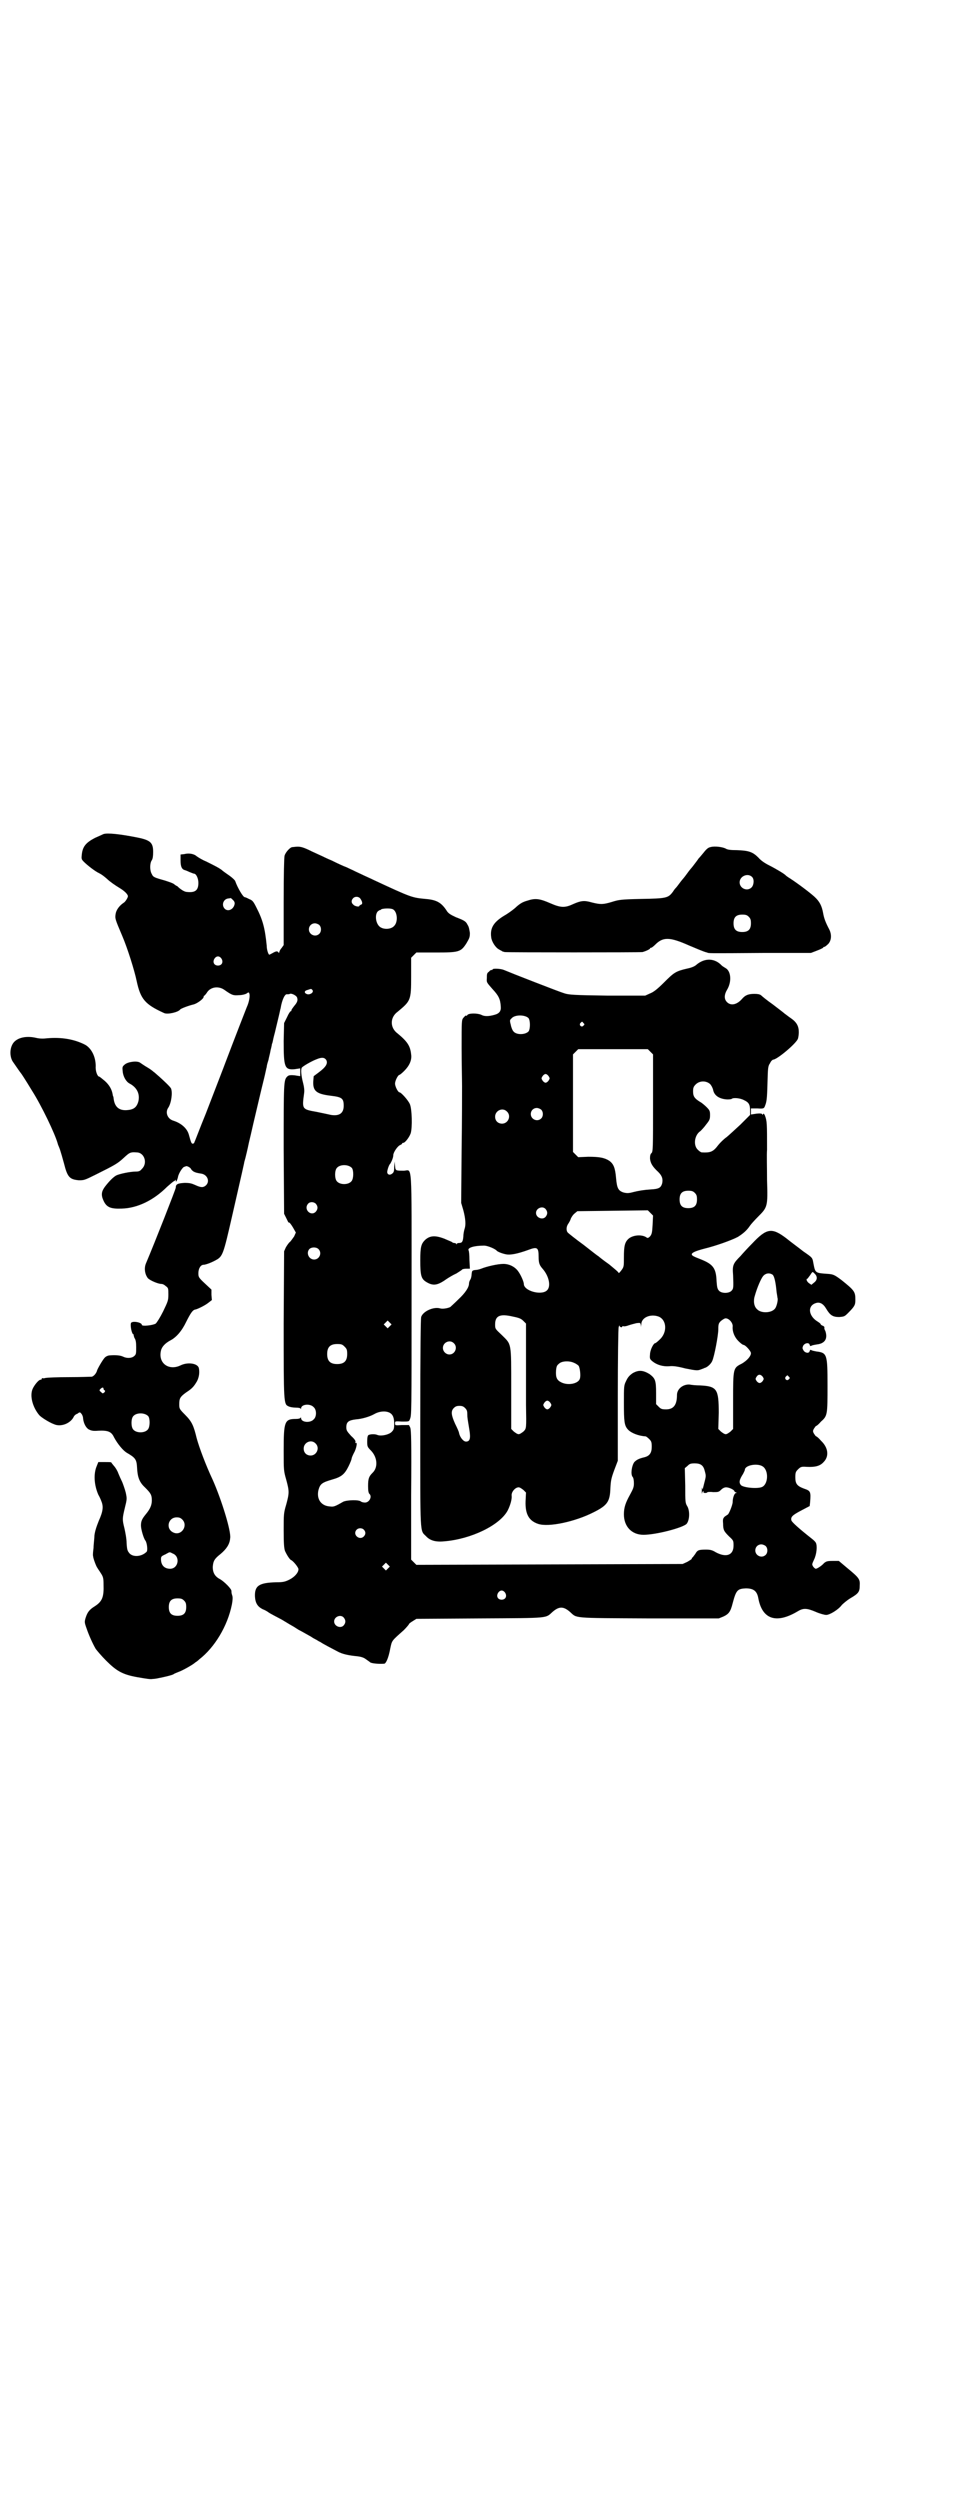 <?xml version="1.0" standalone="no"?>
<!DOCTYPE svg PUBLIC "-//W3C//DTD SVG 20010904//EN"
 "http://www.w3.org/TR/2001/REC-SVG-20010904/DTD/svg10.dtd">
<svg version="1.0" xmlns="http://www.w3.org/2000/svg"
 width="1109pt" height="2870pt" viewBox="0 0 1109 2870"
 preserveAspectRatio="xMidYMid meet">
<g transform="translate(0,2870) scale(0.5,-0.5)"
fill="#000000" stroke="none">
<path d="M238 3825 c-2 -1 -11 -5 -20 -9 -21 -11 -28 -20 -30 -38 -1 -10 -1
-11 5 -17 8 -8 26 -22 35 -26 6 -3 11 -7 18 -13 6 -6 19 -15 29 -21 10 -6 19
-14 19 -19 0 -3 -6 -13 -10 -15 -9 -6 -16 -15 -18 -24 -2 -12 -2 -12 15 -52
12 -28 28 -79 33 -103 9 -42 19 -54 63 -74 8 -4 33 2 37 8 1 2 19 9 32 12 9 3
22 13 22 17 0 2 1 3 2 3 0 0 3 3 5 6 8 14 27 17 41 7 17 -12 20 -13 33 -12 7
0 15 2 18 4 4 3 5 3 6 0 2 -5 0 -19 -6 -32 -2 -5 -27 -69 -49 -127 -4 -11 -15
-39 -45 -117 -14 -34 -25 -64 -26 -65 0 -2 -2 -4 -4 -4 -3 0 -4 3 -9 21 -4 14
-17 26 -36 32 -13 4 -19 19 -11 30 7 11 10 35 6 44 -3 5 -16 17 -27 27 -6 5
-11 10 -13 11 -1 1 -7 6 -14 10 -7 4 -14 9 -17 11 -7 5 -28 2 -35 -4 -6 -5 -6
-6 -5 -16 1 -12 8 -24 16 -28 17 -9 24 -24 20 -41 -4 -14 -11 -19 -27 -20 -18
-1 -28 8 -30 28 0 2 -1 4 -1 4 0 0 -1 2 -1 4 -2 12 -8 22 -18 31 -6 5 -12 10
-13 10 -4 0 -9 13 -8 24 0 22 -10 41 -24 49 -25 13 -55 18 -88 15 -8 -1 -17
-1 -25 1 -26 6 -48 -1 -55 -16 -6 -12 -5 -28 1 -38 11 -16 18 -26 19 -27 1 -1
9 -13 26 -41 21 -33 53 -99 59 -122 0 -1 3 -7 5 -13 2 -6 6 -20 9 -31 8 -32
13 -37 34 -39 12 0 13 0 39 13 44 22 50 25 65 39 13 12 15 13 29 12 18 0 26
-25 12 -38 -4 -5 -7 -6 -14 -6 -12 0 -37 -5 -45 -9 -7 -4 -16 -13 -26 -26 -8
-11 -9 -19 -3 -32 7 -15 16 -19 42 -18 36 1 73 19 104 50 8 7 15 13 16 13 1 0
2 1 3 3 0 1 1 0 1 -2 0 -5 3 0 5 8 1 8 11 24 15 24 1 0 2 1 3 1 2 2 11 -3 12
-6 1 -2 3 -4 6 -6 4 -2 6 -3 19 -5 13 -3 19 -18 9 -27 -6 -5 -11 -5 -24 1 -9
4 -13 5 -25 5 -16 -1 -20 -3 -20 -11 0 -3 -47 -123 -69 -175 -4 -11 -2 -24 5
-33 5 -5 23 -13 31 -13 3 0 7 -2 10 -5 6 -4 6 -6 6 -19 0 -14 -1 -16 -12 -39
-7 -14 -14 -25 -17 -28 -6 -4 -32 -7 -32 -3 0 6 -23 10 -25 4 -2 -6 2 -26 6
-26 1 0 1 -1 0 -1 0 -1 1 -4 2 -7 3 -4 4 -10 4 -21 0 -15 0 -17 -5 -21 -6 -5
-17 -5 -25 -1 -6 3 -17 4 -30 3 -4 0 -9 -2 -12 -5 -5 -5 -17 -26 -18 -30 -1
-5 -7 -13 -12 -14 -2 0 -26 -1 -52 -1 -27 0 -51 -1 -55 -2 -3 -1 -6 -1 -7 0 0
0 -1 0 -1 -2 0 -1 -1 -2 -3 -2 -4 0 -14 -12 -18 -21 -7 -16 0 -42 15 -60 4 -5
23 -17 34 -21 15 -7 37 1 45 16 1 3 5 7 9 8 5 4 6 4 9 0 2 -2 4 -7 4 -11 1
-10 6 -21 13 -25 6 -3 10 -4 22 -3 22 1 30 -2 36 -15 8 -15 21 -31 30 -36 19
-11 22 -15 23 -33 1 -22 5 -34 18 -46 13 -13 16 -17 16 -30 0 -11 -4 -20 -14
-32 -9 -11 -11 -16 -11 -26 0 -8 6 -29 10 -34 4 -5 6 -23 3 -26 -11 -11 -30
-13 -39 -4 -5 6 -6 8 -7 24 0 10 -3 25 -5 34 -5 20 -5 22 1 47 5 20 5 21 2 35
-2 8 -6 19 -8 24 -3 6 -7 15 -9 20 -2 6 -7 14 -10 17 -3 4 -6 7 -6 8 0 1 -7 1
-15 1 l-15 0 -4 -10 c-7 -17 -6 -42 4 -65 3 -5 6 -12 7 -15 5 -12 4 -23 -6
-45 -6 -15 -9 -25 -10 -34 0 -7 -2 -20 -2 -28 -1 -8 -2 -17 -1 -19 0 -5 8 -26
10 -27 0 -1 4 -6 7 -11 6 -9 7 -12 7 -27 1 -29 -3 -39 -20 -50 -13 -8 -17 -14
-21 -26 -3 -10 -3 -11 2 -25 5 -15 14 -35 21 -47 3 -4 13 -16 24 -27 24 -24
38 -32 72 -38 23 -4 30 -5 35 -4 3 0 10 1 14 2 11 2 32 7 34 9 1 1 6 3 11 5 9
3 34 17 39 22 2 1 6 4 9 7 35 27 65 76 75 126 2 10 2 17 1 20 -2 6 -2 7 -2 11
0 5 -16 21 -26 27 -12 6 -17 15 -17 28 1 14 4 19 18 30 13 11 21 22 22 36 3
15 -20 89 -40 134 -16 34 -31 74 -37 96 -7 29 -11 38 -27 54 -13 13 -13 14
-13 24 0 13 2 17 16 27 14 9 18 14 25 26 5 10 6 21 4 30 -3 11 -26 14 -42 6
-27 -13 -52 5 -45 34 2 9 10 17 21 23 14 7 27 22 37 43 10 20 15 27 20 28 6 1
22 9 30 15 l9 7 -1 12 0 12 -15 14 c-15 14 -15 15 -15 24 0 10 5 19 12 19 4 0
16 4 27 10 17 9 18 12 39 104 24 105 26 114 27 119 0 2 2 8 3 12 1 4 5 20 8
35 7 29 8 35 14 60 5 21 14 60 21 88 3 12 5 23 6 26 0 3 2 10 4 16 1 6 4 16 5
23 2 7 3 13 3 14 1 1 2 6 3 11 1 5 3 12 4 16 1 4 3 13 5 21 2 8 4 17 5 21 1 4
2 10 3 13 3 19 10 34 15 32 2 0 5 0 6 1 4 2 16 -4 17 -9 2 -6 0 -11 -7 -19 -3
-4 -6 -8 -6 -9 0 -2 -1 -3 -2 -3 -1 0 -5 -6 -8 -13 l-7 -14 -1 -41 c0 -60 2
-67 25 -65 l13 2 0 -9 0 -9 -13 2 c-11 1 -14 0 -17 -3 -8 -8 -8 -15 -8 -167
l1 -148 5 -10 c3 -6 5 -11 6 -10 1 1 6 -5 12 -16 l4 -7 -4 -9 c-3 -4 -7 -10
-9 -12 -3 -2 -7 -8 -10 -13 l-4 -9 -1 -165 c0 -184 0 -186 11 -191 4 -2 11 -3
17 -3 6 0 10 -1 11 -2 0 -2 1 -2 1 0 0 10 21 12 29 3 7 -6 7 -22 0 -28 -8 -9
-29 -7 -29 3 0 2 -1 2 -1 1 -1 -2 -5 -3 -11 -3 -26 0 -28 -6 -28 -73 0 -45 0
-46 6 -67 7 -26 7 -30 0 -56 -6 -20 -6 -23 -6 -60 0 -31 1 -41 3 -47 4 -9 11
-20 14 -21 5 -2 17 -17 17 -21 0 -8 -9 -18 -21 -24 -10 -5 -15 -6 -30 -6 -40
-1 -50 -8 -49 -33 1 -15 6 -23 18 -29 3 -1 9 -4 13 -7 4 -3 18 -10 31 -17 13
-8 25 -15 27 -16 3 -2 8 -5 11 -7 8 -4 18 -10 29 -16 4 -3 10 -6 12 -7 2 -1 6
-4 9 -5 7 -5 27 -15 40 -22 11 -6 25 -9 46 -11 8 -1 14 -3 18 -6 4 -3 9 -6 11
-8 3 -2 17 -4 32 -3 4 0 10 13 14 35 4 19 3 17 31 42 6 6 12 13 12 14 0 1 4 4
9 7 l8 5 146 1 c163 1 150 0 167 15 15 13 25 13 40 0 17 -15 2 -14 181 -15
l161 0 10 4 c13 6 17 11 22 31 8 30 11 33 30 34 18 0 26 -6 29 -23 9 -48 41
-59 90 -30 13 8 21 8 42 -1 9 -4 20 -7 24 -7 8 0 28 12 36 23 3 3 11 10 19 15
19 11 22 15 22 29 1 15 -1 18 -29 41 l-19 16 -14 0 c-13 0 -15 -1 -20 -5 -5
-6 -16 -13 -19 -13 -1 0 -4 2 -6 5 -3 5 -3 5 2 16 6 12 8 32 4 39 -1 2 -5 6
-9 9 -28 22 -46 38 -47 42 -2 8 2 12 23 23 l19 10 1 9 c2 24 1 26 -14 31 -16
6 -20 11 -20 26 0 11 1 13 6 18 6 6 8 7 20 6 20 -1 31 2 39 11 13 13 11 33 -6
49 -5 6 -10 10 -11 10 -1 0 -3 3 -5 6 -3 5 -3 7 0 12 2 3 4 6 5 6 1 0 6 4 11
10 15 13 15 16 15 83 0 72 -1 75 -26 78 -5 1 -10 2 -11 3 -2 1 -3 1 -4 -2 -1
-6 -10 -5 -14 1 -3 5 -3 6 -1 11 4 7 14 8 15 2 1 -3 2 -3 4 -2 1 1 6 2 12 3
19 2 26 13 20 31 -2 3 -3 7 -2 8 0 1 -1 3 -4 4 -3 1 -5 3 -5 4 0 1 -4 4 -9 7
-19 13 -21 35 -2 41 9 3 17 -1 24 -13 9 -15 15 -19 30 -19 11 1 12 1 20 9 16
16 17 19 17 31 0 18 -2 21 -32 45 -16 12 -19 13 -30 14 -30 2 -30 2 -34 22 -3
16 -1 14 -24 30 -10 8 -28 21 -39 30 -33 25 -45 23 -78 -12 -9 -9 -21 -22 -27
-29 -17 -17 -19 -21 -17 -44 1 -29 1 -31 -4 -36 -6 -6 -22 -6 -28 0 -4 4 -5 8
-6 22 -1 30 -8 39 -35 50 -18 7 -22 9 -22 12 0 4 10 8 29 13 25 6 62 19 77 27
11 7 20 14 28 26 2 3 11 13 18 20 22 22 23 23 21 84 0 28 -1 60 0 70 0 61 0
66 -5 79 -2 4 -3 5 -4 3 -1 -2 -2 -2 -2 -1 0 2 -3 3 -13 2 l-13 -2 0 7 0 7 15
0 c14 -1 15 0 17 5 4 10 5 15 6 53 1 35 1 39 6 46 2 5 6 8 7 8 9 0 53 37 57
48 1 3 2 10 2 15 0 14 -5 23 -18 32 -6 4 -12 9 -15 11 -2 2 -14 11 -27 21 -13
9 -25 19 -27 21 -3 2 -7 3 -15 3 -14 0 -21 -3 -28 -11 -12 -14 -26 -17 -35 -8
-7 7 -7 17 1 30 10 18 8 41 -4 48 -3 2 -7 4 -9 6 -16 17 -38 18 -57 3 -5 -5
-13 -8 -23 -10 -26 -6 -30 -9 -53 -32 -15 -15 -24 -22 -32 -25 l-11 -5 -87 0
c-77 1 -88 2 -98 5 -11 3 -126 48 -140 54 -7 3 -26 4 -26 1 0 -1 -1 -2 -2 -1
-1 0 -4 -1 -6 -4 -5 -3 -5 -6 -5 -15 -1 -10 0 -10 13 -25 14 -15 18 -23 19
-40 1 -10 -3 -16 -14 -19 -14 -4 -24 -4 -31 0 -9 4 -30 4 -32 -1 -1 -1 -2 -2
-3 -1 -1 1 -3 -2 -6 -5 -4 -5 -4 -7 -4 -69 0 -34 1 -74 1 -88 0 -14 0 -80 -1
-146 l-1 -122 5 -17 c5 -19 6 -33 3 -42 -1 -3 -3 -11 -3 -18 -1 -12 -3 -15
-10 -15 -3 0 -5 -1 -5 -2 0 -2 -1 -2 -1 0 -1 1 -3 2 -5 2 -2 0 -4 1 -5 2 -1 1
-9 4 -18 8 -21 8 -33 7 -44 -3 -9 -9 -11 -16 -11 -47 0 -34 2 -42 13 -49 16
-10 26 -9 47 6 6 4 16 10 23 13 6 4 13 8 13 9 1 1 5 2 10 2 l8 0 -1 20 c0 11
-1 21 -2 22 -3 6 12 11 36 11 7 0 25 -7 29 -12 2 -2 11 -6 21 -8 10 -2 26 1
51 10 21 8 24 6 24 -16 0 -14 2 -19 9 -27 15 -17 20 -41 10 -50 -13 -12 -53
-1 -53 15 0 5 -7 21 -13 29 -7 10 -20 17 -34 17 -13 0 -39 -6 -51 -11 -5 -2
-11 -3 -14 -3 -7 -1 -7 -2 -8 -9 0 -4 -1 -10 -3 -13 -2 -3 -3 -7 -3 -9 0 -9
-9 -22 -24 -36 -9 -9 -18 -17 -19 -18 -6 -3 -18 -5 -24 -3 -15 4 -39 -7 -43
-20 -1 -6 -2 -66 -2 -245 0 -261 -1 -244 13 -258 9 -10 22 -14 42 -12 62 5
128 37 146 71 6 12 10 26 9 34 -1 8 8 19 16 19 3 0 7 -3 11 -6 l6 -6 -1 -20
c-1 -30 8 -45 29 -52 24 -8 85 5 128 27 32 16 37 25 38 56 1 17 2 22 9 41 l8
21 0 151 c0 82 1 153 2 156 1 3 2 5 2 3 0 -3 6 -5 6 -2 0 1 1 1 3 1 1 -1 7 0
12 2 6 2 14 4 18 5 9 1 9 1 10 -5 0 -5 0 -5 1 2 0 16 21 25 40 18 19 -8 20
-37 2 -53 -4 -4 -9 -8 -10 -8 -4 0 -12 -16 -12 -26 -1 -10 0 -11 6 -16 10 -8
24 -12 38 -11 8 1 18 0 37 -5 25 -5 28 -5 34 -3 5 2 9 3 10 4 6 1 15 9 18 16
5 11 14 59 14 73 0 12 1 14 6 19 4 3 8 6 11 6 8 0 17 -11 16 -19 -1 -11 4 -24
13 -33 5 -5 10 -9 12 -9 4 0 17 -14 17 -19 0 -7 -9 -17 -21 -24 -20 -10 -20
-10 -20 -86 l0 -64 -6 -6 c-4 -3 -8 -6 -11 -6 -3 0 -7 3 -11 6 l-6 6 1 37 c0
55 -4 61 -43 63 -9 0 -19 1 -24 2 -15 1 -29 -10 -29 -24 0 -23 -8 -33 -25 -33
-10 0 -12 1 -17 6 l-6 6 0 25 c0 30 -2 34 -15 44 -15 9 -25 10 -39 2 -7 -5
-11 -9 -15 -18 -5 -10 -5 -12 -5 -50 0 -43 1 -52 9 -61 7 -8 24 -15 41 -16 1
0 5 -3 8 -6 5 -5 6 -7 6 -18 0 -14 -5 -21 -17 -24 -13 -3 -18 -6 -23 -11 -6
-8 -9 -28 -4 -34 2 -2 3 -8 3 -15 0 -9 -2 -13 -9 -26 -10 -18 -14 -29 -14 -45
0 -28 18 -47 45 -47 29 0 90 16 99 25 7 8 8 29 2 40 -5 8 -5 10 -5 48 l-1 40
6 5 c5 5 7 6 17 6 14 0 20 -5 23 -18 3 -11 3 -11 -2 -30 -3 -13 -4 -14 -4 -9
-1 3 -1 0 -1 -7 0 -7 0 -10 0 -6 1 3 2 6 3 6 1 0 2 -1 1 -2 -1 -1 1 -2 4 -2 3
0 5 1 5 2 0 0 6 1 13 0 11 0 13 0 18 5 4 4 8 6 12 6 7 0 19 -6 19 -9 0 -1 2
-2 4 -3 2 0 2 -1 0 -1 -4 0 -8 -11 -8 -21 0 -6 -9 -29 -12 -29 0 0 -3 -2 -6
-4 -4 -4 -5 -6 -4 -16 0 -15 2 -18 14 -30 10 -9 10 -10 10 -21 0 -22 -17 -28
-41 -15 -8 5 -13 6 -22 6 -17 0 -20 -1 -25 -10 -3 -4 -6 -8 -6 -8 -1 0 -2 -1
-2 -3 0 -1 -5 -4 -10 -7 l-11 -5 -306 -1 -306 -1 -6 6 -6 6 0 148 c1 125 0
149 -2 155 l-3 6 -16 0 c-16 -1 -16 -1 -16 4 0 5 0 5 16 4 16 0 16 0 18 5 4
10 4 6 4 291 0 312 2 280 -18 280 -19 0 -19 0 -20 11 l-1 10 -1 -12 c0 -11 -1
-13 -5 -16 -5 -4 -11 -2 -11 4 0 4 4 17 7 19 3 5 7 14 7 20 0 6 10 21 16 23 2
1 4 2 4 3 0 1 1 2 3 2 4 0 14 13 17 22 4 13 3 56 -2 67 -4 9 -20 27 -24 27 -3
0 -10 13 -10 20 0 7 7 20 10 20 1 0 6 4 11 9 12 12 18 25 16 38 -2 19 -8 29
-31 48 -18 13 -18 37 0 50 30 25 31 26 31 81 l0 43 6 6 6 6 44 0 c54 0 58 1
71 21 7 12 8 14 8 24 -1 6 -2 14 -5 18 -4 8 -6 10 -27 18 -13 6 -18 9 -22 16
-12 18 -23 24 -48 26 -31 3 -32 3 -118 43 -8 4 -22 10 -30 14 -9 4 -17 8 -19
9 -2 1 -9 4 -15 7 -6 2 -21 9 -33 15 -12 5 -22 10 -22 10 0 0 -11 5 -24 11
-20 10 -26 11 -33 11 -5 0 -10 -1 -12 -1 -5 0 -16 -12 -18 -20 -1 -5 -2 -41
-2 -107 l0 -98 -5 -7 c-3 -3 -5 -8 -5 -9 0 -2 -1 -2 -2 -1 -2 4 -6 3 -13 -1
-4 -2 -7 -4 -8 -4 -2 0 -6 11 -6 21 -4 40 -9 59 -24 88 -7 14 -9 16 -17 19 -5
3 -9 4 -9 4 -4 -1 -17 22 -22 36 0 2 -6 8 -13 13 -7 5 -16 11 -19 14 -7 5 -13
8 -35 19 -10 4 -19 10 -22 12 -5 5 -17 8 -28 5 l-9 -1 0 -14 c0 -14 3 -20 10
-22 1 0 6 -2 10 -4 5 -2 10 -4 11 -4 5 0 10 -11 10 -21 0 -17 -7 -23 -26 -21
-5 0 -12 4 -19 10 -2 2 -4 4 -5 4 -1 0 -3 2 -6 4 -2 2 -11 5 -20 8 -25 7 -28
8 -31 15 -5 8 -5 25 0 32 2 3 3 9 3 19 0 21 -6 27 -36 33 -40 8 -69 11 -78 8z
m590 -148 c5 -7 6 -13 2 -14 -2 -1 -4 -2 -4 -3 0 -3 -11 -1 -14 3 -5 4 -5 10
0 15 4 4 12 4 16 -1z m-292 -4 c3 -3 4 -6 3 -10 -3 -12 -16 -17 -23 -9 -7 8
-3 21 8 23 3 0 6 1 6 1 1 0 3 -2 6 -5z m365 -20 c12 -3 15 -29 5 -39 -7 -8
-24 -9 -33 -2 -10 8 -12 29 -4 36 3 2 5 3 5 3 0 -1 1 -1 2 1 3 2 18 3 25 1z
m-167 -37 c5 -5 5 -15 0 -20 -9 -9 -24 -2 -24 10 0 8 6 14 14 14 3 0 8 -2 10
-4z m-225 -77 c5 -8 1 -16 -8 -16 -9 0 -13 8 -8 16 2 3 5 5 8 5 3 0 6 -2 8 -5z
m209 -72 c4 -5 -4 -11 -11 -10 -8 2 -9 8 0 10 9 3 8 3 11 0z m497 -65 c4 -6 4
-24 0 -30 -7 -8 -28 -9 -35 0 -2 2 -5 9 -6 15 -3 11 -2 11 2 15 8 9 32 8 39 0z
m126 -11 c3 -3 3 -3 0 -6 -4 -5 -11 1 -7 6 4 4 4 4 7 0z m154 -66 l6 -6 0
-112 c0 -105 0 -112 -4 -115 -2 -2 -3 -5 -3 -12 1 -11 6 -19 19 -31 9 -9 11
-16 9 -26 -3 -10 -7 -13 -26 -14 -16 -1 -28 -3 -40 -6 -11 -3 -15 -3 -23 -1
-12 4 -15 10 -17 33 -2 24 -6 33 -16 40 -11 7 -23 9 -48 9 l-23 -1 -6 6 -6 6
0 112 0 112 6 6 6 6 80 0 80 0 6 -6z m-745 -19 c4 -8 -1 -16 -17 -28 l-12 -9
-1 -12 c-1 -22 7 -29 41 -33 25 -3 29 -6 29 -23 0 -17 -10 -24 -29 -21 -4 1
-19 4 -33 7 -34 6 -34 6 -29 43 1 6 0 14 -2 22 -5 19 -6 33 -3 37 4 4 23 15
34 19 12 5 18 4 22 -2z m511 -37 c3 -5 3 -5 0 -10 -2 -3 -5 -5 -7 -5 -2 0 -5
2 -7 5 -3 5 -3 5 0 10 2 3 5 5 7 5 2 0 5 -2 7 -5z m371 -18 c3 -3 6 -9 7 -13
2 -12 12 -20 28 -22 7 -1 14 0 15 1 3 3 19 2 28 -3 11 -5 14 -10 14 -24 l0
-10 -22 -22 c-12 -11 -27 -25 -32 -29 -6 -4 -15 -13 -19 -18 -12 -16 -18 -18
-38 -17 -2 0 -6 3 -9 6 -11 10 -8 34 6 43 2 2 8 8 13 15 8 10 9 12 9 22 0 9
-1 11 -8 18 -4 4 -11 10 -15 12 -13 8 -16 13 -16 24 0 8 1 11 6 16 9 9 24 9
33 1z m-388 -59 c5 -5 5 -15 0 -20 -9 -9 -24 -2 -24 10 0 8 6 14 14 14 3 0 8
-2 10 -4z m-79 -4 c11 -10 3 -28 -11 -28 -9 0 -16 6 -16 16 0 14 17 22 27 12z
m-356 -130 c4 -6 4 -24 -1 -30 -7 -9 -27 -9 -34 0 -5 6 -5 24 0 30 7 9 27 9
35 0z m788 -57 c4 -4 5 -7 5 -15 0 -14 -6 -20 -20 -20 -14 0 -20 6 -20 20 0
14 6 20 20 20 8 0 11 -1 15 -5z m-871 -25 c5 -6 5 -12 0 -18 -11 -12 -29 5
-18 18 4 5 13 5 18 0z m528 -12 c5 -6 5 -12 0 -18 -7 -8 -22 -2 -22 9 0 11 15
17 22 9z m246 -36 c-1 -19 -2 -22 -6 -27 -3 -3 -5 -4 -7 -3 -10 8 -31 7 -42
-2 -9 -8 -11 -17 -11 -43 0 -21 0 -22 -6 -30 -3 -4 -6 -7 -6 -6 0 2 -10 10
-22 20 -13 9 -24 18 -25 19 -1 0 -16 12 -34 26 -18 13 -34 26 -35 27 -5 4 -5
14 0 21 2 3 5 8 6 12 2 4 5 9 9 12 l6 5 81 1 81 1 6 -6 6 -6 -1 -21z m-768
-56 c9 -9 2 -24 -10 -24 -12 0 -19 15 -11 24 5 5 16 5 21 0z m1141 -57 c6 -6
6 -14 -2 -20 l-6 -5 -6 4 c-5 4 -7 10 -3 10 0 0 3 4 6 8 6 9 5 9 11 3z m-97
-2 c4 -4 7 -18 9 -40 1 -6 2 -12 2 -13 2 -4 -2 -21 -6 -25 -8 -10 -32 -11 -41
-1 -7 6 -9 19 -5 31 5 18 14 39 19 45 6 7 15 8 22 3z m-573 -106 l6 -6 0 -86
c0 -47 0 -93 0 -101 1 -55 1 -54 -6 -61 -4 -3 -8 -6 -11 -6 -3 0 -7 3 -11 6
l-6 6 0 93 c0 108 1 100 -22 123 -15 14 -15 14 -15 24 0 20 11 25 41 18 15 -3
19 -5 24 -10z m-307 -12 l-5 -5 -4 4 -5 5 4 4 5 5 4 -4 5 -5 -4 -4z m147 -39
c10 -9 3 -26 -10 -26 -8 0 -15 7 -15 15 0 13 16 20 25 11z m-251 -8 c5 -5 6
-7 6 -17 0 -16 -7 -23 -23 -23 -16 0 -23 7 -23 23 0 16 7 23 23 23 10 0 12 -1
17 -6z m527 -37 c5 -2 9 -5 11 -7 3 -5 5 -22 3 -29 -3 -12 -27 -17 -43 -9 -10
5 -13 11 -12 27 1 10 2 12 7 16 6 6 23 7 34 2z m434 -32 c3 -5 3 -5 0 -10 -5
-6 -9 -6 -14 0 -3 5 -3 5 0 10 4 6 9 6 14 0z m60 0 c3 -3 3 -3 0 -6 -4 -5 -11
1 -7 6 4 4 4 4 7 0z m-1575 -28 c0 -1 1 -3 2 -3 2 -1 2 -2 0 -5 -4 -3 -4 -3
-8 1 -4 3 -4 4 -1 7 4 4 7 4 7 0z m1027 -32 c3 -5 3 -5 0 -10 -2 -3 -5 -5 -7
-5 -2 0 -5 2 -7 5 -3 5 -3 5 0 10 2 3 5 5 7 5 2 0 5 -2 7 -5z m-196 -12 c4 -4
5 -7 5 -13 0 -10 1 -13 5 -38 3 -19 1 -26 -8 -26 -6 0 -14 10 -16 20 0 2 -4
11 -9 21 -9 20 -10 29 -3 36 4 4 7 5 13 5 6 0 9 -1 13 -5z m-173 -11 c7 -4 10
-11 10 -25 0 -12 -1 -14 -6 -19 -6 -6 -23 -10 -32 -7 -6 3 -18 2 -21 0 -2 -1
-3 -6 -3 -14 0 -12 0 -13 9 -22 15 -16 16 -39 3 -51 -8 -8 -10 -13 -10 -30 0
-11 1 -16 3 -18 7 -6 0 -20 -10 -20 -4 0 -7 1 -9 2 -4 5 -32 4 -41 0 -19 -11
-22 -12 -30 -11 -21 1 -32 17 -27 38 4 14 8 17 32 24 21 6 28 12 37 30 4 8 7
16 7 17 0 2 2 7 5 13 6 10 9 26 5 24 -1 -1 -2 0 -1 2 1 2 -2 7 -10 14 -10 11
-11 13 -11 20 0 12 5 16 22 18 14 1 31 6 42 12 12 7 27 8 36 3z m-555 -8 c4
-6 4 -24 -1 -30 -7 -9 -27 -9 -34 0 -5 6 -5 24 0 30 7 9 27 9 35 0z m384 -62
c11 -10 3 -28 -11 -28 -9 0 -16 6 -16 16 0 14 17 22 27 12z m1028 -53 c14 -9
13 -40 -1 -47 -10 -5 -43 -2 -49 4 -5 6 -4 12 5 26 2 4 4 8 4 9 0 11 29 16 41
8z m-1334 -122 c14 -14 -2 -38 -20 -30 -19 8 -13 35 7 35 6 0 9 -1 13 -5z
m417 -23 c5 -5 5 -11 0 -16 -10 -10 -27 5 -16 16 4 4 12 4 16 0z m924 -38 c5
-5 5 -15 0 -20 -9 -9 -24 -2 -24 10 0 8 6 14 14 14 3 0 8 -2 10 -4z m-1363
-17 c18 -7 13 -35 -6 -35 -13 0 -21 8 -21 22 0 6 1 7 10 11 11 6 9 6 17 2z
m495 -34 l-5 -5 -4 4 -5 5 4 4 5 5 4 -4 5 -5 -4 -4z m269 -56 c5 -8 1 -16 -8
-16 -9 0 -13 8 -8 16 2 3 5 5 8 5 3 0 6 -2 8 -5z m-738 -18 c4 -4 5 -7 5 -15
0 -14 -6 -20 -20 -20 -14 0 -20 6 -20 20 0 14 6 20 20 20 8 0 11 -1 15 -5z
m367 -39 c5 -6 5 -12 0 -18 -7 -8 -22 -2 -22 9 0 11 15 17 22 9z"/>
<path d="M1633 3795 c-5 -1 -9 -4 -16 -13 -5 -6 -10 -12 -12 -14 -1 -2 -5 -7
-8 -11 -3 -4 -6 -8 -7 -9 -1 -1 -6 -7 -11 -14 -5 -7 -10 -13 -11 -14 -1 -1 -4
-5 -7 -9 -3 -4 -6 -8 -7 -9 -1 -1 -4 -4 -7 -9 -11 -15 -15 -16 -73 -17 -48 -1
-52 -2 -68 -7 -20 -6 -26 -6 -46 -1 -17 5 -25 4 -43 -4 -19 -9 -29 -8 -52 2
-25 11 -35 12 -53 6 -11 -3 -17 -7 -25 -14 -5 -5 -16 -13 -24 -18 -28 -16 -37
-30 -34 -52 1 -10 10 -24 18 -28 3 -2 6 -3 7 -4 1 -1 3 -1 6 -2 7 -1 312 -1
317 0 10 3 17 7 17 8 0 1 1 2 3 2 1 0 5 3 9 7 18 18 33 18 78 -2 12 -5 35 -15
41 -16 5 -2 -3 -2 132 -1 l107 0 13 5 c8 3 14 6 15 7 0 1 1 2 3 2 1 0 5 3 9 7
7 8 8 21 2 33 -9 17 -12 26 -14 37 -3 17 -8 27 -20 38 -11 10 -39 31 -56 42
-5 3 -9 6 -10 7 -2 3 -24 16 -38 23 -10 5 -19 11 -25 18 -13 13 -22 16 -49 17
-15 0 -21 1 -25 3 -6 4 -26 7 -36 4z m95 -68 c6 -5 5 -18 0 -24 -10 -11 -28
-3 -28 11 0 14 18 22 28 13z m-7 -92 c4 -4 5 -7 5 -15 0 -14 -6 -20 -20 -20
-14 0 -20 6 -20 20 0 14 6 20 20 20 8 0 11 -1 15 -5z"/>
</g>
</svg>
